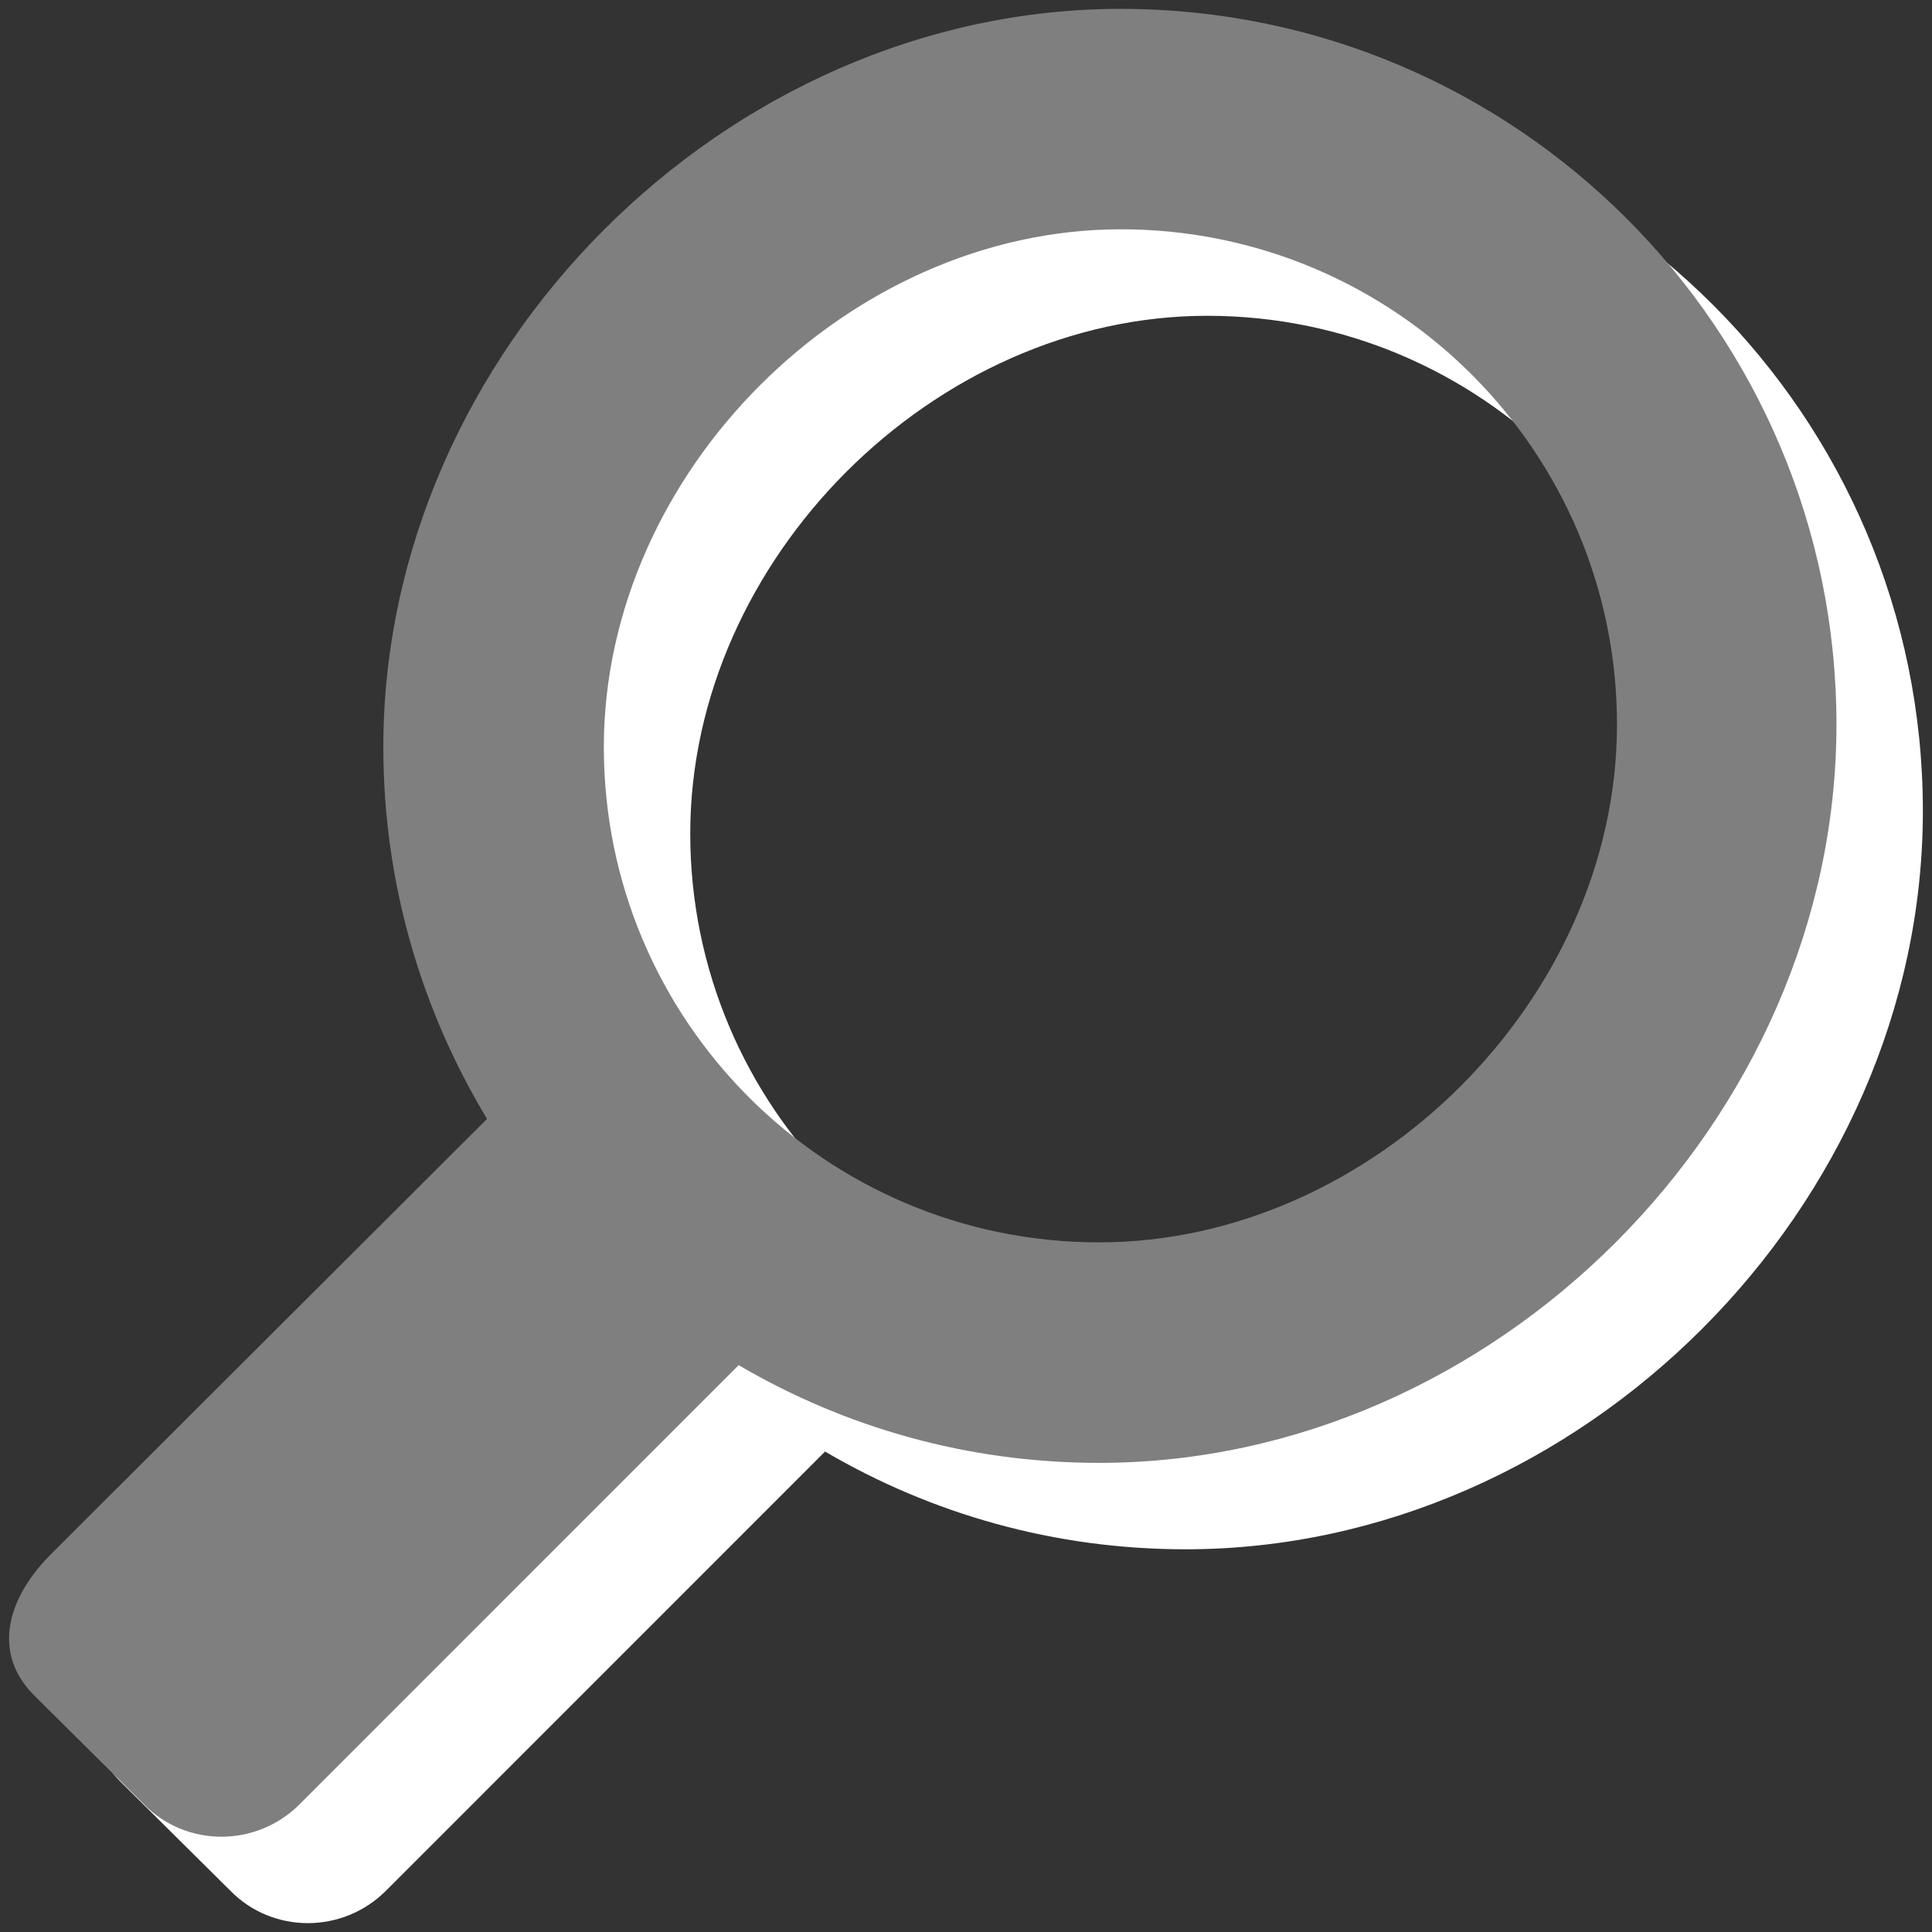 <?xml version="1.0" encoding="utf-8"?>
<!-- Generator: Adobe Illustrator 16.0.0, SVG Export Plug-In . SVG Version: 6.00 Build 0)  -->
<svg version="1.2" baseProfile="tiny" id="Capa_1" xmlns="http://www.w3.org/2000/svg" xmlns:xlink="http://www.w3.org/1999/xlink"
	 x="0px" y="0px" width="22px" height="22px" viewBox="0 0 22 22" xml:space="preserve">
<rect x="0" y="0" width="22" height="22" fill="#333333" stroke="none"/>
<g>
	<g>
		<path fill-rule="evenodd" fill="#FFFFFF" d="M13.501,15.132c-3.121,0-5.641-2.53-5.641-5.64c0-3.121,2.776-5.896,5.887-5.896
			c3.121,0,5.65,2.53,5.65,5.64C19.397,12.355,16.611,15.132,13.501,15.132z M1.373,20.29l1.25,1.24c0.482,0.492,1.28,0.492,1.772,0
			l5-5.001c1.211,0.71,2.609,1.113,4.105,1.113c4.498,0,8.396-3.899,8.396-8.407c0-4.498-3.652-8.15-8.15-8.15
			c-4.499,0-8.397,3.908-8.397,8.407c0,1.545,0.433,2.993,1.181,4.233L1.55,18.696C1.068,19.188,0.891,19.808,1.373,20.29z"/>
	</g>
	<g>
		<path fill-rule="evenodd" fill="#7F7F7F" d="M12.517,14.147c-3.121,0-5.641-2.53-5.641-5.64c0-3.121,2.776-5.896,5.887-5.896
			c3.121,0,5.65,2.53,5.65,5.64C18.413,11.372,15.627,14.147,12.517,14.147z M0.389,19.306l1.25,1.24
			c0.482,0.492,1.28,0.492,1.772,0l5-5.001c1.211,0.71,2.609,1.113,4.105,1.113c4.498,0,8.396-3.899,8.396-8.407
			c0-4.498-3.652-8.15-8.15-8.15c-4.499,0-8.397,3.908-8.397,8.407c0,1.545,0.433,2.993,1.181,4.233l-4.981,4.972
			C0.083,18.204-0.094,18.823,0.389,19.306z"/>
	</g>
</g>
</svg>
